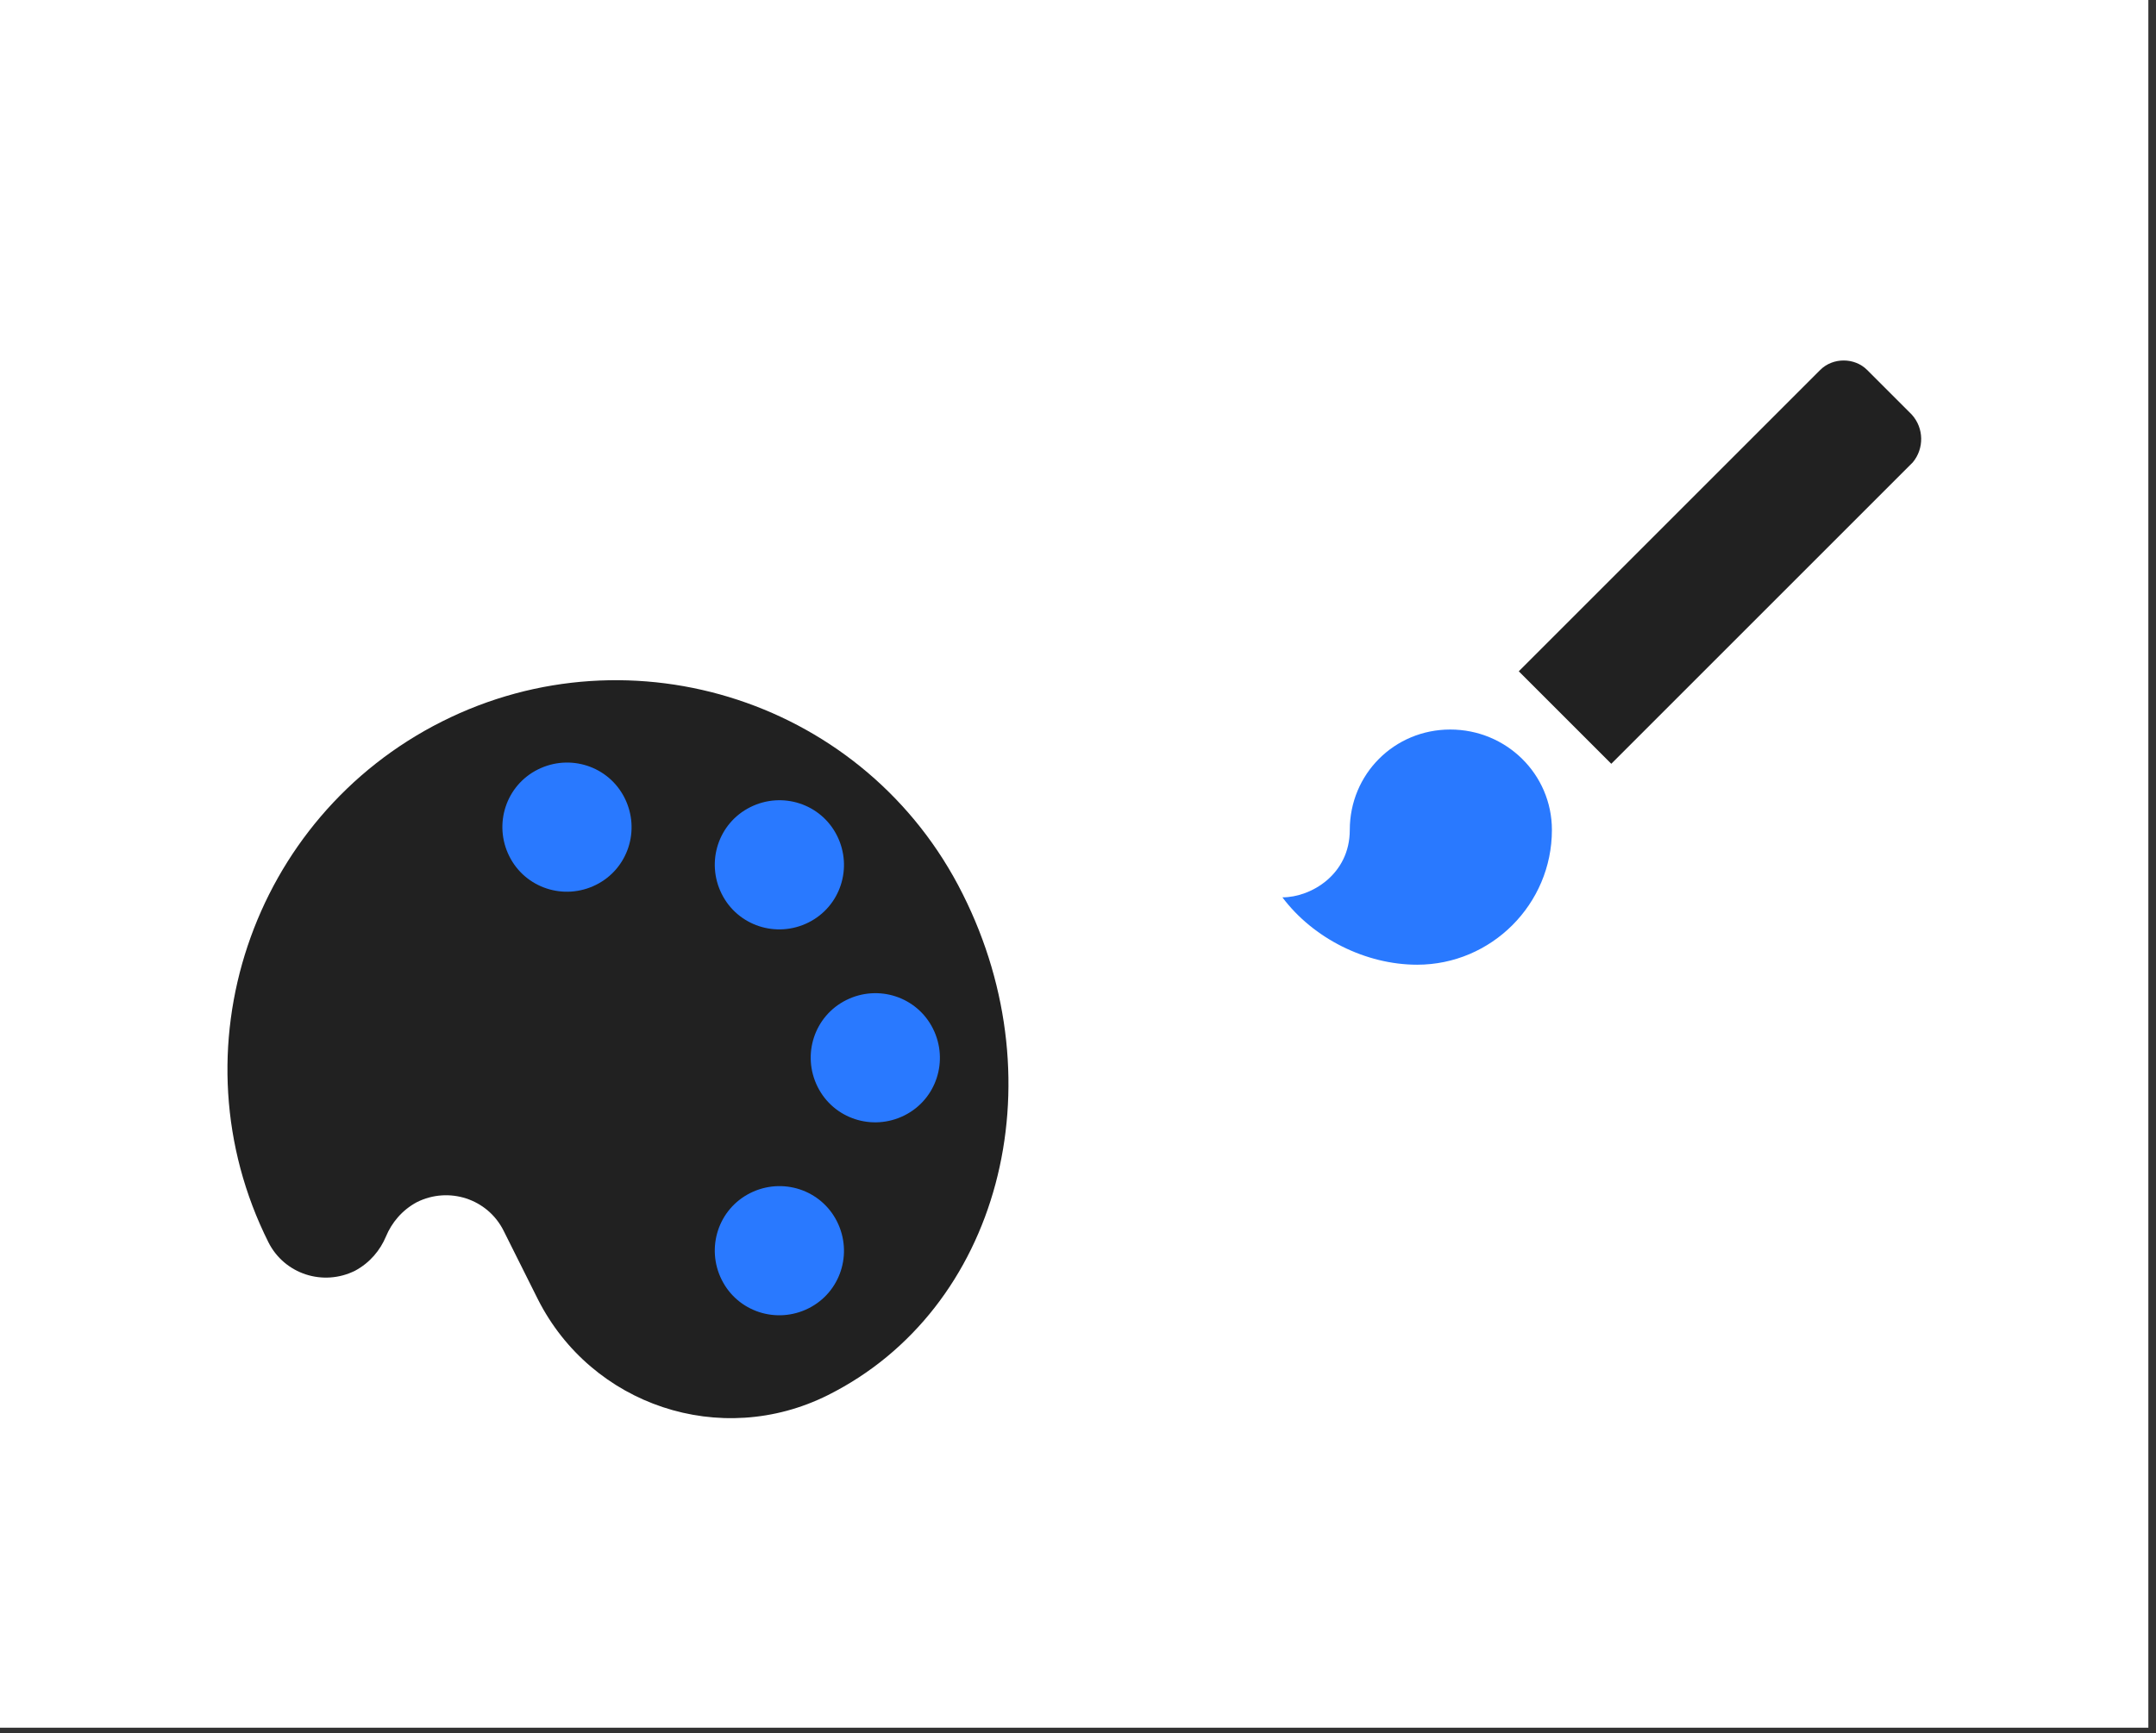<?xml version="1.0" encoding="utf-8"?>
<!-- Generator: Adobe Illustrator 21.1.0, SVG Export Plug-In . SVG Version: 6.00 Build 0)  -->
<svg version="1.1" id="Layer_1" xmlns="http://www.w3.org/2000/svg" xmlns:xlink="http://www.w3.org/1999/xlink" x="0px" y="0px"
	 viewBox="0 0 188.8 151.8" style="enable-background:new 0 0 188.8 151.8;" xml:space="preserve">
<rect x="0" y="0" width="188.8" height="151.8" fill="#333333" stroke="none"/>
<style type="text/css">
	.st0{fill:#FFFFFF;stroke:#FFFFFF;stroke-width:1.26;stroke-miterlimit:10;}
	.st1{fill:#212121;}
	.st2{fill:#2979FF;}
</style>
<rect id="XMLID_8_" x="0.6" y="0.6" class="st0" width="186.9" height="150.1"/>
<path id="XMLID_6_" class="st1" d="M84.3,78.3c-8.4-16.8-28.9-23.5-45.6-15.1S15.1,92,23.5,108.8c1.4,2.8,4.8,3.9,7.6,2.5
	c1.3-0.7,2.2-1.8,2.7-3s1.4-2.3,2.7-3c2.8-1.4,6.2-0.3,7.6,2.5l3,6c4.7,9.3,16,13.1,25.4,8.4C87.5,114.7,92.7,95,84.3,78.3z"/>
<path id="XMLID_5_" class="st2" d="M44.6,75c-1.4-2.8-0.3-6.2,2.5-7.6s6.2-0.3,7.6,2.5c1.4,2.8,0.3,6.2-2.5,7.6S46,77.8,44.6,75z"/>
<path id="XMLID_4_" class="st2" d="M63.2,78.3c-1.4-2.8-0.3-6.2,2.5-7.6c2.8-1.4,6.2-0.3,7.6,2.5s0.3,6.2-2.5,7.6
	C68,82.2,64.6,81.1,63.2,78.3z"/>
<path id="XMLID_3_" class="st2" d="M71.6,95.2c-1.4-2.8-0.3-6.2,2.5-7.6s6.2-0.3,7.6,2.5s0.3,6.2-2.5,7.6C76.4,99.1,73,98,71.6,95.2
	z"/>
<path id="XMLID_2_" class="st2" d="M63.2,112.1c-1.4-2.8-0.3-6.2,2.5-7.6c2.8-1.4,6.2-0.3,7.6,2.5s0.3,6.2-2.5,7.6
	C68,116,64.6,114.9,63.2,112.1z"/>
<path id="XMLID_22_" class="st2" d="M127,63.9c-4.9,0-8.8,3.9-8.8,8.8c0,3.9-3.4,5.9-5.9,5.9c2.7,3.6,7.3,5.9,11.8,5.9
	c6.5,0,11.8-5.3,11.8-11.8C135.9,67.8,131.9,63.9,127,63.9z"/>
<path id="XMLID_7_" class="st1" d="M167.4,36.3l-3.9-3.9c-1.1-1.1-3-1.1-4.1,0L133,58.8l8.1,8.1l26.4-26.4
	C168.5,39.3,168.5,37.5,167.4,36.3z"/>
</svg>

